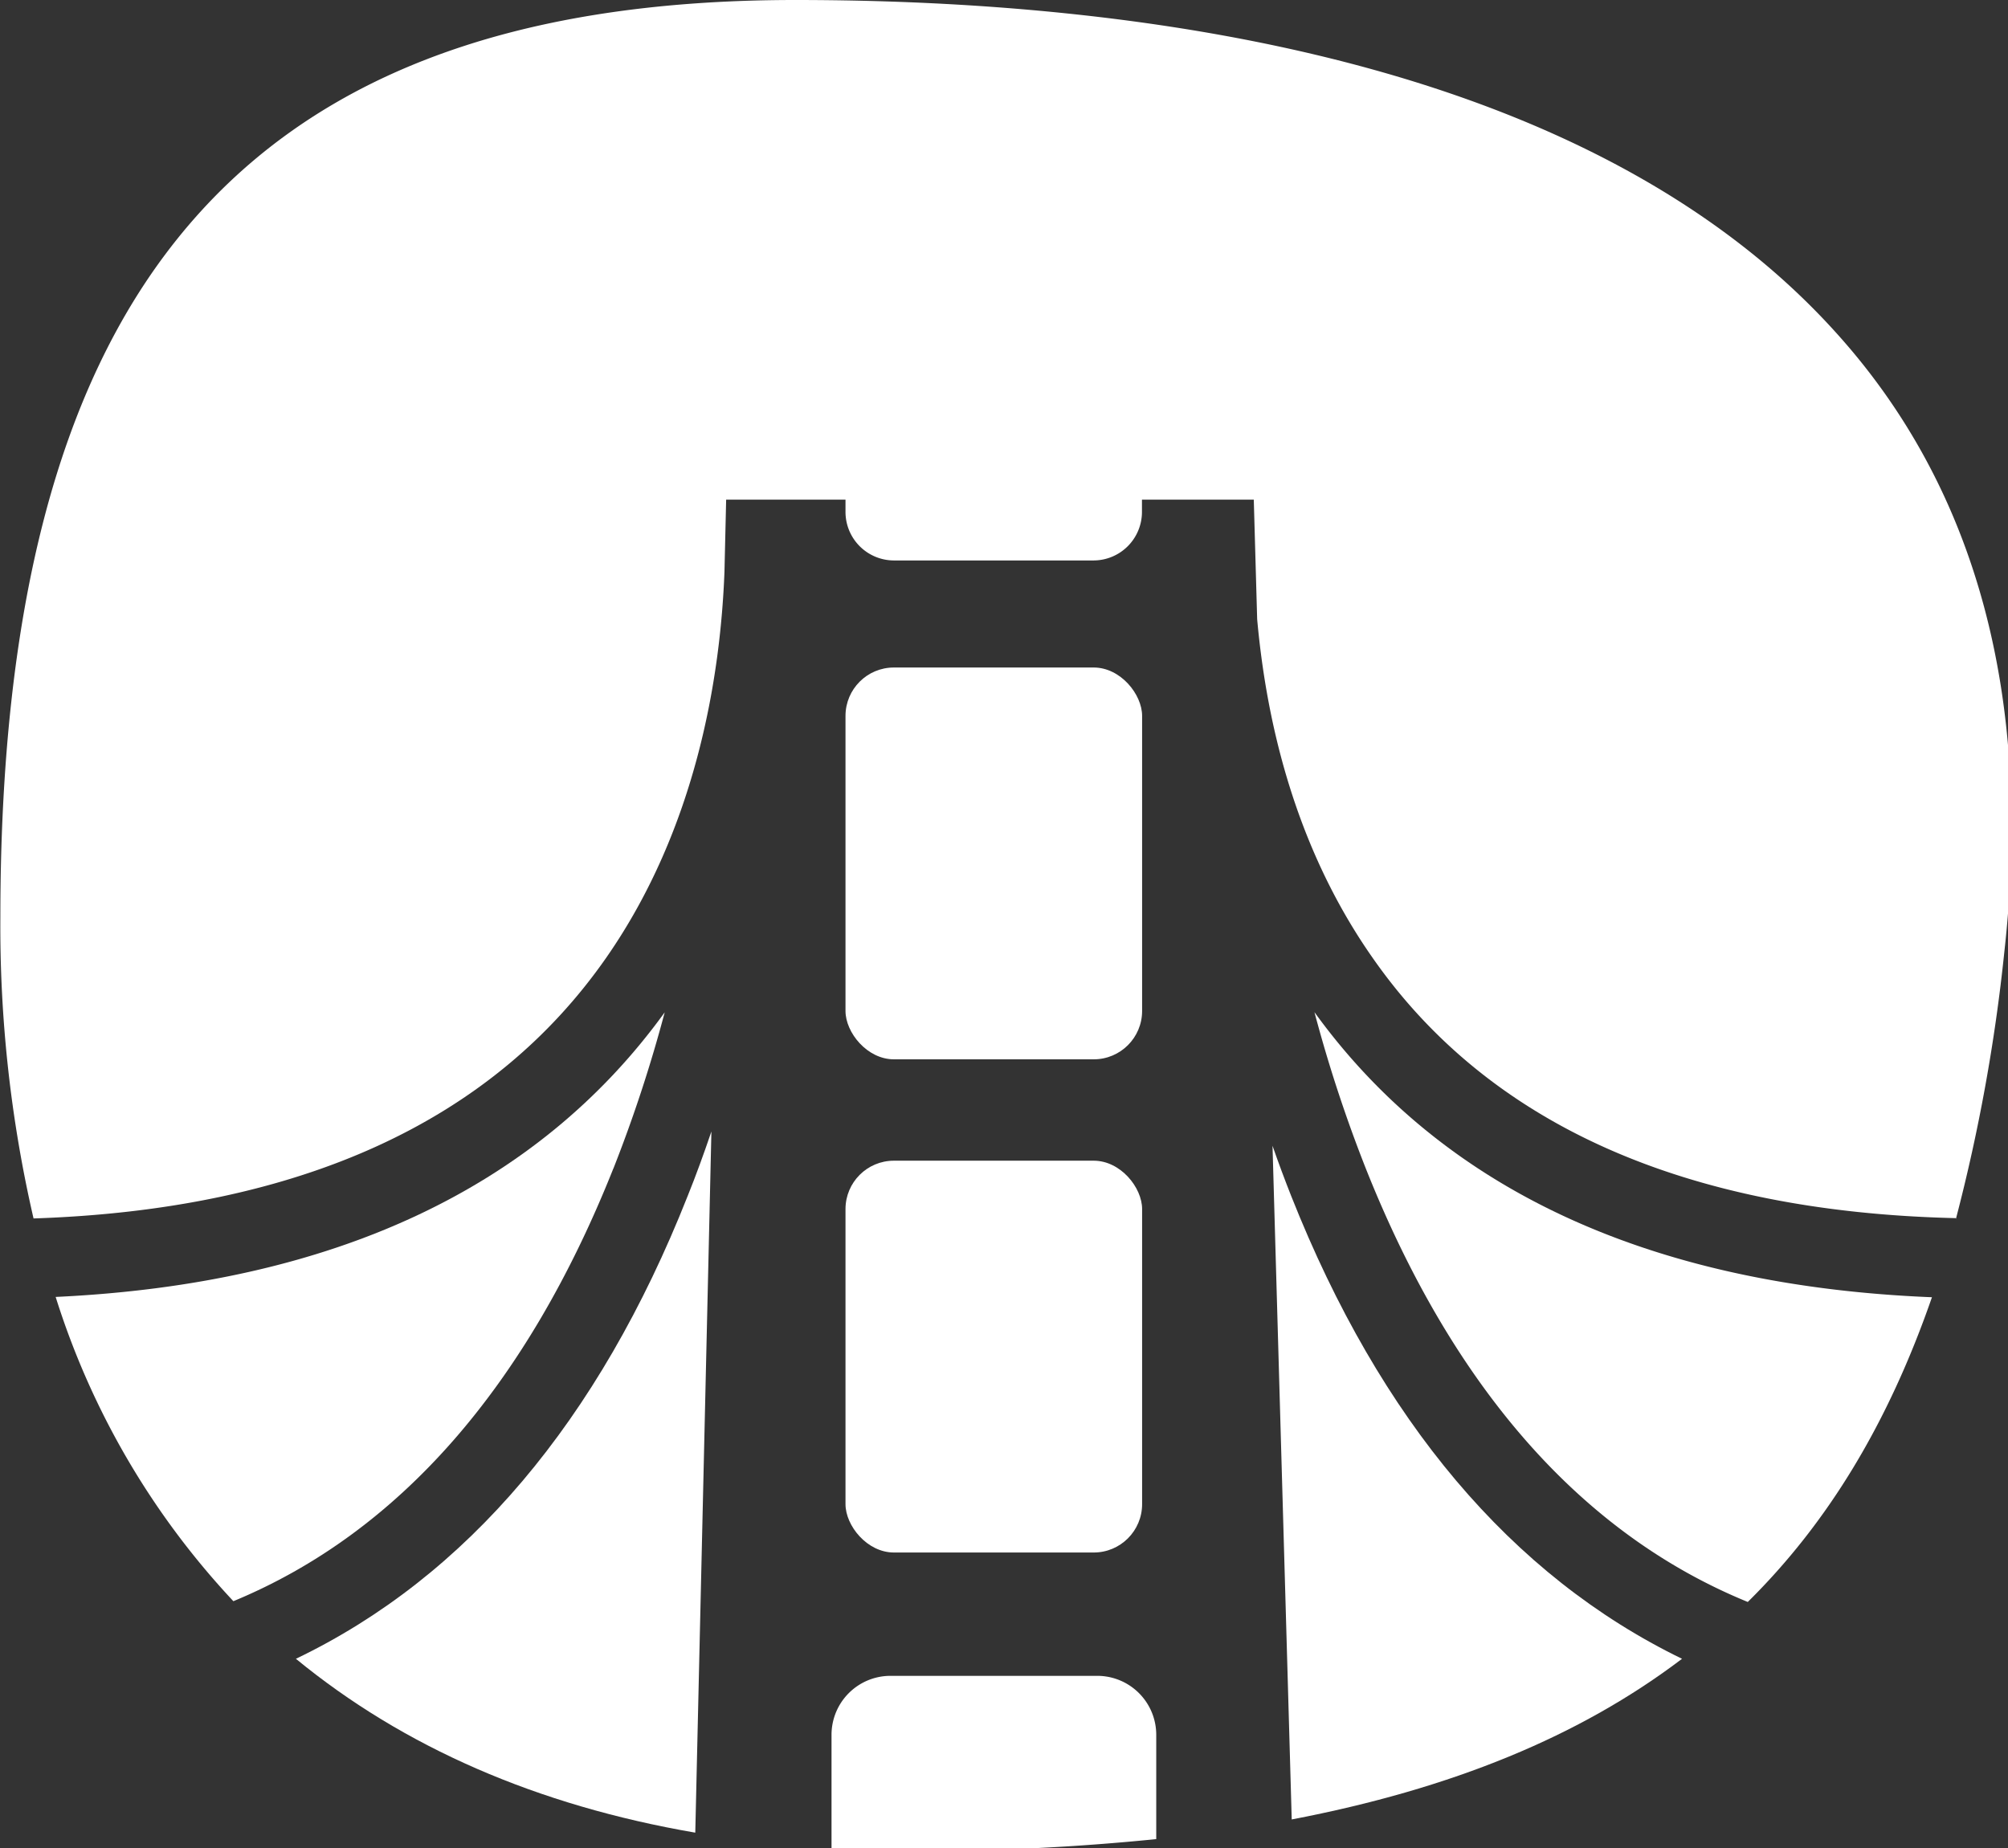 <?xml version="1.0" encoding="UTF-8" standalone="no"?>
<svg
   xmlns:dc="http://purl.org/dc/elements/1.1/"
   xmlns:cc="http://creativecommons.org/ns#"
   xmlns:rdf="http://www.w3.org/1999/02/22-rdf-syntax-ns#"
   xmlns:svg="http://www.w3.org/2000/svg"
   xmlns="http://www.w3.org/2000/svg"
   xmlns:sodipodi="http://sodipodi.sourceforge.net/DTD/sodipodi-0.dtd"
   xmlns:inkscape="http://www.inkscape.org/namespaces/inkscape"
   width="34.642mm"
   height="31.885mm"
   viewBox="0 0 34.642 31.885"
   version="1.1"
   id="svg8"
   inkscape:version="1.0.1 (3bc2e813f5, 2020-09-07)"
   sodipodi:docname="logo-white.svg">
  <rect x="0" y="0" width="34.642" height="31.885" fill="#333333" stroke="none"/>
  <defs
     id="defs2" />
  <sodipodi:namedview
     id="base"
     pagecolor="#ffffff"
     bordercolor="#666666"
     borderopacity="1.0"
     inkscape:pageopacity="0.0"
     inkscape:pageshadow="2"
     inkscape:zoom="1.4"
     inkscape:cx="74.905903"
     inkscape:cy="100.71093"
     inkscape:document-units="mm"
     inkscape:current-layer="Capa_1-2"
     inkscape:document-rotation="0"
     showgrid="false"
     fit-margin-top="0"
     fit-margin-left="0"
     fit-margin-right="0"
     fit-margin-bottom="0"
     inkscape:window-width="1366"
     inkscape:window-height="705"
     inkscape:window-x="-8"
     inkscape:window-y="-8"
     inkscape:window-maximized="1" />
  <g
     inkscape:label="Layer 1"
     inkscape:groupmode="layer"
     id="layer1"
     transform="translate(-79.441,-92.982)">
    <g
       id="Capa_1-2"
       data-name="Capa 1"
       transform="matrix(0.265,0,0,0.265,75.883,92.982)">
      <path
         d="M 140.76,79.36 A 115.81,115.81 0 0 0 143.91,62 C 145.76,45.43 142.13,31.91 133.1,21.82 117,3.78 87.28,0 65.2,0 46.49,0 33.32,5.1 24.93,15.6 17.2,25.27 13.45,39.7 13.45,59.72 a 84.52,84.52 0 0 0 2.16,19.61 c 17.3,-0.57 29.85,-6.29 37.3,-17 5.87,-8.44 7.42,-18.3 7.68,-25.09 l 0.11,-4.71 h 7.77 v 0.81 a 3.16,3.16 0 0 0 3.15,3.15 h 13 a 3.16,3.16 0 0 0 3.15,-3.15 v -0.81 h 7.28 l 0.22,7.78 c 0.77,8.57 3.29,16 7.48,22 7.55,10.87 20.33,16.59 38,17"
         fill="#00c18b"
         id="path40"
         style="fill:#ffffff" />
      <rect
         x="68.47"
         y="75.57"
         width="19.31"
         height="25.51"
         rx="3.15"
         ry="3.15"
         fill="#00c18b"
         id="rect42"
         style="fill:#ffffff" />
      <path
         d="m 127.2,104.31 c 5.24,-5.17 9.16,-11.66 12,-19.85 -18.32,-0.74 -31.84,-7 -40.2,-18.56 a 91.73,91.73 0 0 0 3.34,10.17 c 5.69,14.31 14.06,23.81 24.87,28.23"
         fill="#00c18b"
         id="path44"
         style="fill:#ffffff" />
      <path
         d="M 122.93,108 C 111.83,102.61 103.28,92.48 97.49,77.88 97.07,76.82 96.66,75.72 96.27,74.6 l 1.25,43.86 c 10.45,-2 18.77,-5.42 25.41,-10.46"
         fill="#00c18b"
         id="path46"
         style="fill:#ffffff" />
      <rect
         x="68.47"
         y="43.46"
         width="19.31"
         height="25.51"
         rx="3.15"
         ry="3.15"
         fill="#00c18b"
         id="rect48"
         style="fill:#ffffff" />
      <path
         d="M 53.36,76.08 A 91.85,91.85 0 0 0 56.7,65.91 C 48.42,77.36 35.08,83.6 17.05,84.44 a 51.54,51.54 0 0 0 11.57,19.81 C 39.37,99.8 47.69,90.32 53.36,76.07"
         fill="#00c18b"
         id="path50"
         style="fill:#ffffff" />
      <path
         d="m 59.74,73.67 c -0.49,1.44 -1,2.85 -1.55,4.21 -5.79,14.63 -14.37,24.78 -25.5,30.12 7,5.75 15.71,9.55 26,11.32 z"
         fill="#00c18b"
         id="path52"
         style="fill:#ffffff" />
      <path
         d="m 72.91,120.51 a 152.47,152.47 0 0 0 15.79,-0.77 v -6.8 a 3.84,3.84 0 0 0 -3.83,-3.83 H 71.39 a 3.84,3.84 0 0 0 -3.83,3.83 v 7.42 c 1.73,0.1 3.48,0.15 5.22,0.15 z"
         fill="#00c18b"
         id="path54"
         style="fill:#ffffff" />
    </g>
  </g>
</svg>
